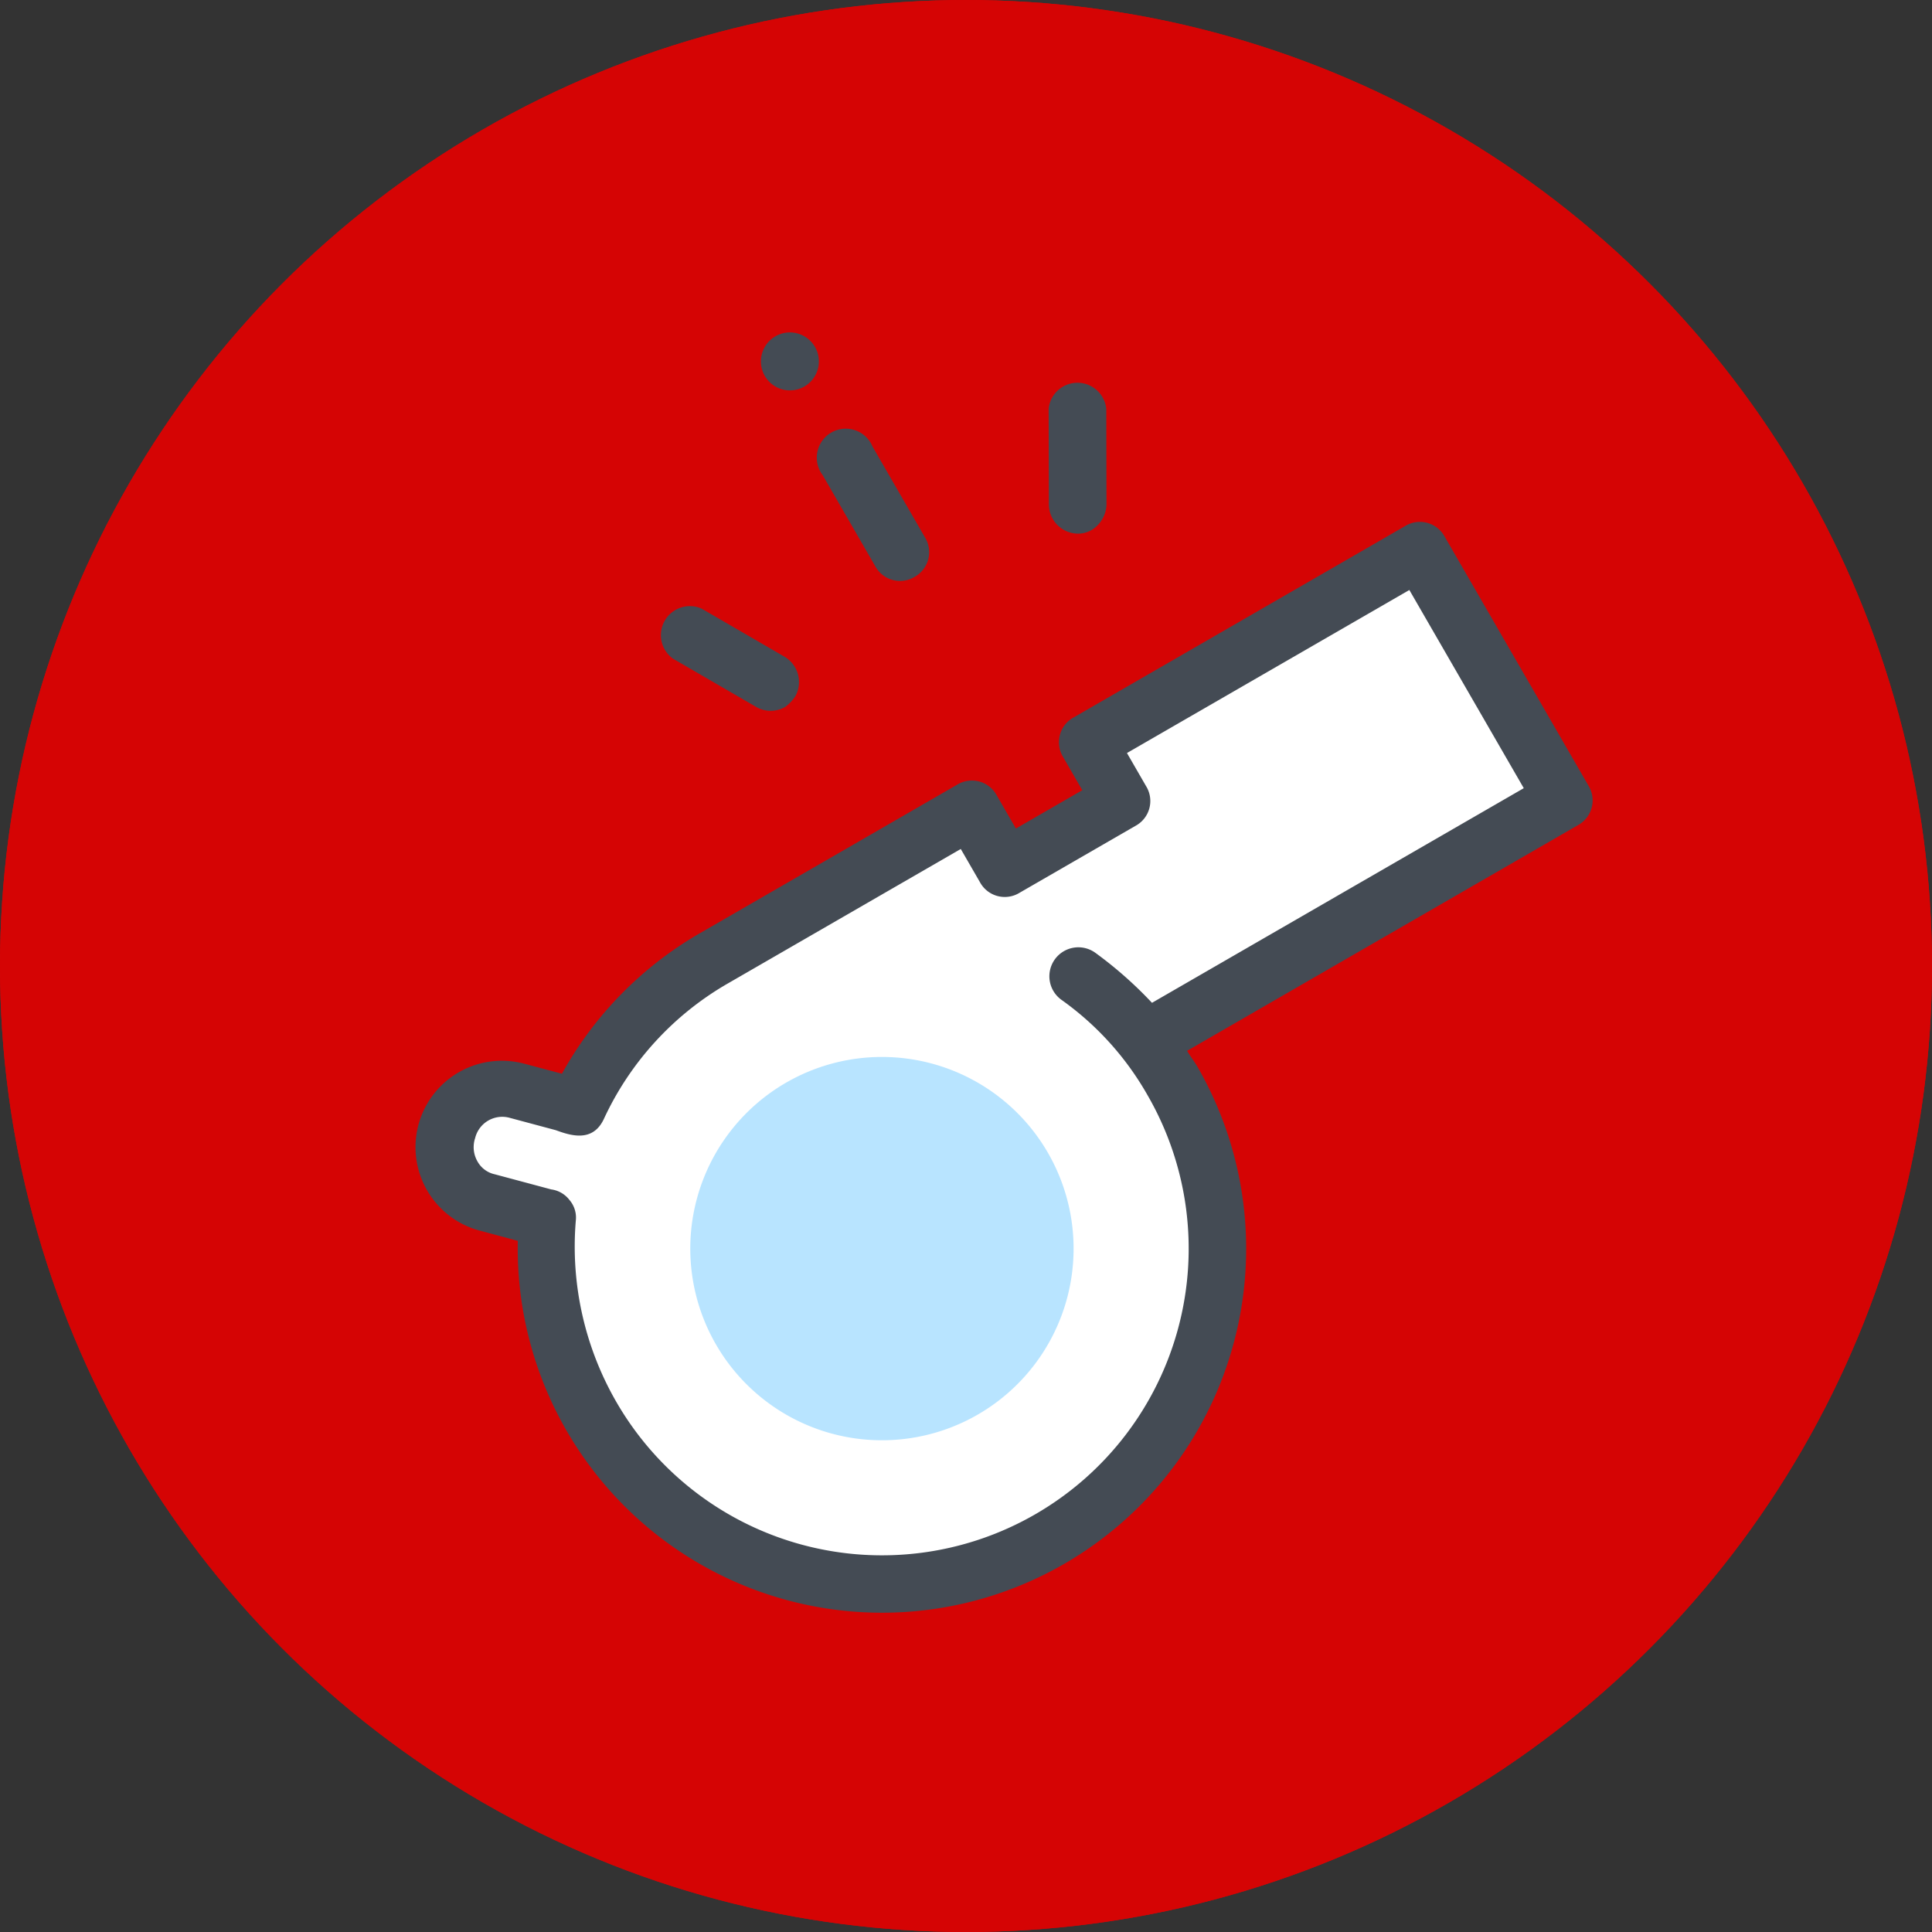 <svg xmlns="http://www.w3.org/2000/svg" width="40" height="40" viewBox="0 0 40 40">
  <rect x="0" y="0" width="40" height="40" fill="#333333" stroke="none"/>
  <g id="whistle_blower_icon" transform="translate(-3926 -1224)">
    <circle id="Ellipse_3" data-name="Ellipse 3" cx="20" cy="20" r="20" transform="translate(3926 1224)" fill="#d50404"/>
    <path id="Path_88" data-name="Path 88" d="M15.83,32.952h9.98V27H17.873v1.389H15.1V27H8.944a6.979,6.979,0,0,0-4.009,1.27l-.2-.219-.694-.694a1.193,1.193,0,0,0-1.687,1.687l.913.913A6.869,6.869,0,0,0,2,33.944a6.944,6.944,0,1,0,13.889,0,7.121,7.121,0,0,0-.6-2.837" transform="translate(3919.541 1224.927) rotate(-30)" fill="#fff"/>
    <path id="Path_89" data-name="Path 89" d="M8.04,40.572A7.542,7.542,0,0,1,1.591,29.123l-.575-.575a1.788,1.788,0,0,1,2.519-2.539l.577.575A7.609,7.609,0,0,1,8.04,25.493H14.19a.584.584,0,0,1,.6.6v.794h1.587v-.794a.584.584,0,0,1,.6-.6H24.9a.584.584,0,0,1,.6.6v5.952a.584.584,0,0,1-.6.6H15.559c0,.14.02.257.02.4A7.536,7.536,0,0,1,8.04,40.572ZM2.723,28.548a.568.568,0,0,1,.217.377.558.558,0,0,1-.1.437,6.436,6.436,0,0,0-1.15,3.671,6.349,6.349,0,0,0,12.7,0,6.126,6.126,0,0,0-.555-2.6.6.6,0,1,1,1.091-.5,8.3,8.3,0,0,1,.5,1.488h8.888V26.683H17.563v.794a.584.584,0,0,1-.6.6H14.19a.584.584,0,0,1-.6-.6v-.794H8.04a6.281,6.281,0,0,0-3.65,1.15c-.437.3-.755-.039-.972-.3l-.694-.694a.578.578,0,0,0-.834,0,.593.593,0,0,0-.2.437.541.541,0,0,0,.178.417Z" transform="translate(3920.781 1225.264) rotate(-30)" fill="#444b54"/>
    <path id="Path_90" data-name="Path 90" d="M37.6,9.873a.584.584,0,0,1-.6-.6V7.1a.6.6,0,1,1,1.19,0V9.278A.584.584,0,0,1,37.6,9.873Z" transform="translate(3907.441 1246.191) rotate(-30)" fill="#444b54"/>
    <path id="Path_91" data-name="Path 91" d="M26.843,13.072a.6.6,0,0,1-.516-.3l-.992-1.727a.6.6,0,0,1,1.032-.6l.992,1.727a.609.609,0,0,1-.219.814A.851.851,0,0,1,26.843,13.072Z" transform="translate(3912.47 1240.739) rotate(-30)" fill="#444b54"/>
    <path id="Path_92" data-name="Path 92" d="M46.851,13.072a.565.565,0,0,1-.3-.079.609.609,0,0,1-.219-.814l.992-1.727a.6.6,0,0,1,1.032.6l-.992,1.727A.646.646,0,0,1,46.851,13.072Z" transform="translate(3901.501 1247.072) rotate(-30)" fill="#444b54"/>
    <path id="Path_93" data-name="Path 93" d="M17.436,38.468A3.968,3.968,0,1,1,13.468,34.5,3.968,3.968,0,0,1,17.436,38.468Z" transform="translate(3913.362 1223.271) rotate(-30)" fill="#b8e4ff"/>
    <path id="Path_94" data-name="Path 94" d="M38.19,1.1a.6.6,0,1,1-.6-.6A.6.6,0,0,1,38.19,1.1Z" transform="translate(3909.25 1249.325) rotate(-30)" fill="#444b54"/>
    <circle id="Ellipse_3-2" data-name="Ellipse 3" cx="20" cy="20" r="20" transform="translate(3926 1224)" fill="#d50404"/>
    <path id="Path_88-2" data-name="Path 88" d="M15.83,32.952h9.98V27H17.873v1.389H15.1V27H8.944a6.979,6.979,0,0,0-4.009,1.27l-.2-.219-.694-.694a1.193,1.193,0,0,0-1.687,1.687l.913.913A6.869,6.869,0,0,0,2,33.944a6.944,6.944,0,1,0,13.889,0,7.121,7.121,0,0,0-.6-2.837" transform="translate(3919.541 1224.927) rotate(-30)" fill="#fff"/>
    <path id="Path_89-2" data-name="Path 89" d="M8.04,40.572A7.542,7.542,0,0,1,1.591,29.123l-.575-.575a1.788,1.788,0,0,1,2.519-2.539l.577.575A7.609,7.609,0,0,1,8.04,25.493H14.19a.584.584,0,0,1,.6.6v.794h1.587v-.794a.584.584,0,0,1,.6-.6H24.9a.584.584,0,0,1,.6.6v5.952a.584.584,0,0,1-.6.6H15.559c0,.14.02.257.02.4A7.536,7.536,0,0,1,8.04,40.572ZM2.723,28.548a.568.568,0,0,1,.217.377.558.558,0,0,1-.1.437,6.436,6.436,0,0,0-1.15,3.671,6.349,6.349,0,0,0,12.7,0,6.126,6.126,0,0,0-.555-2.6.6.6,0,1,1,1.091-.5,8.3,8.3,0,0,1,.5,1.488h8.888V26.683H17.563v.794a.584.584,0,0,1-.6.6H14.19a.584.584,0,0,1-.6-.6v-.794H8.04a6.281,6.281,0,0,0-3.65,1.15c-.437.3-.755-.039-.972-.3l-.694-.694a.578.578,0,0,0-.834,0,.593.593,0,0,0-.2.437.541.541,0,0,0,.178.417Z" transform="translate(3920.781 1225.264) rotate(-30)" fill="#444b54"/>
    <path id="Path_90-2" data-name="Path 90" d="M37.6,9.873a.584.584,0,0,1-.6-.6V7.1a.6.6,0,1,1,1.19,0V9.278A.584.584,0,0,1,37.6,9.873Z" transform="translate(3907.441 1246.191) rotate(-30)" fill="#444b54"/>
    <path id="Path_91-2" data-name="Path 91" d="M26.843,13.072a.6.6,0,0,1-.516-.3l-.992-1.727a.6.6,0,0,1,1.032-.6l.992,1.727a.609.609,0,0,1-.219.814A.851.851,0,0,1,26.843,13.072Z" transform="translate(3912.47 1240.739) rotate(-30)" fill="#444b54"/>
    <path id="Path_92-2" data-name="Path 92" d="M46.851,13.072a.565.565,0,0,1-.3-.079.609.609,0,0,1-.219-.814l.992-1.727a.6.6,0,0,1,1.032.6l-.992,1.727A.646.646,0,0,1,46.851,13.072Z" transform="translate(3901.501 1247.072) rotate(-30)" fill="#444b54"/>
    <path id="Path_93-2" data-name="Path 93" d="M17.436,38.468A3.968,3.968,0,1,1,13.468,34.5,3.968,3.968,0,0,1,17.436,38.468Z" transform="translate(3913.362 1223.271) rotate(-30)" fill="#b8e4ff"/>
    <path id="Path_94-2" data-name="Path 94" d="M38.19,1.1a.6.6,0,1,1-.6-.6A.6.6,0,0,1,38.19,1.1Z" transform="translate(3909.25 1249.325) rotate(-30)" fill="#444b54"/>
  </g>
</svg>
